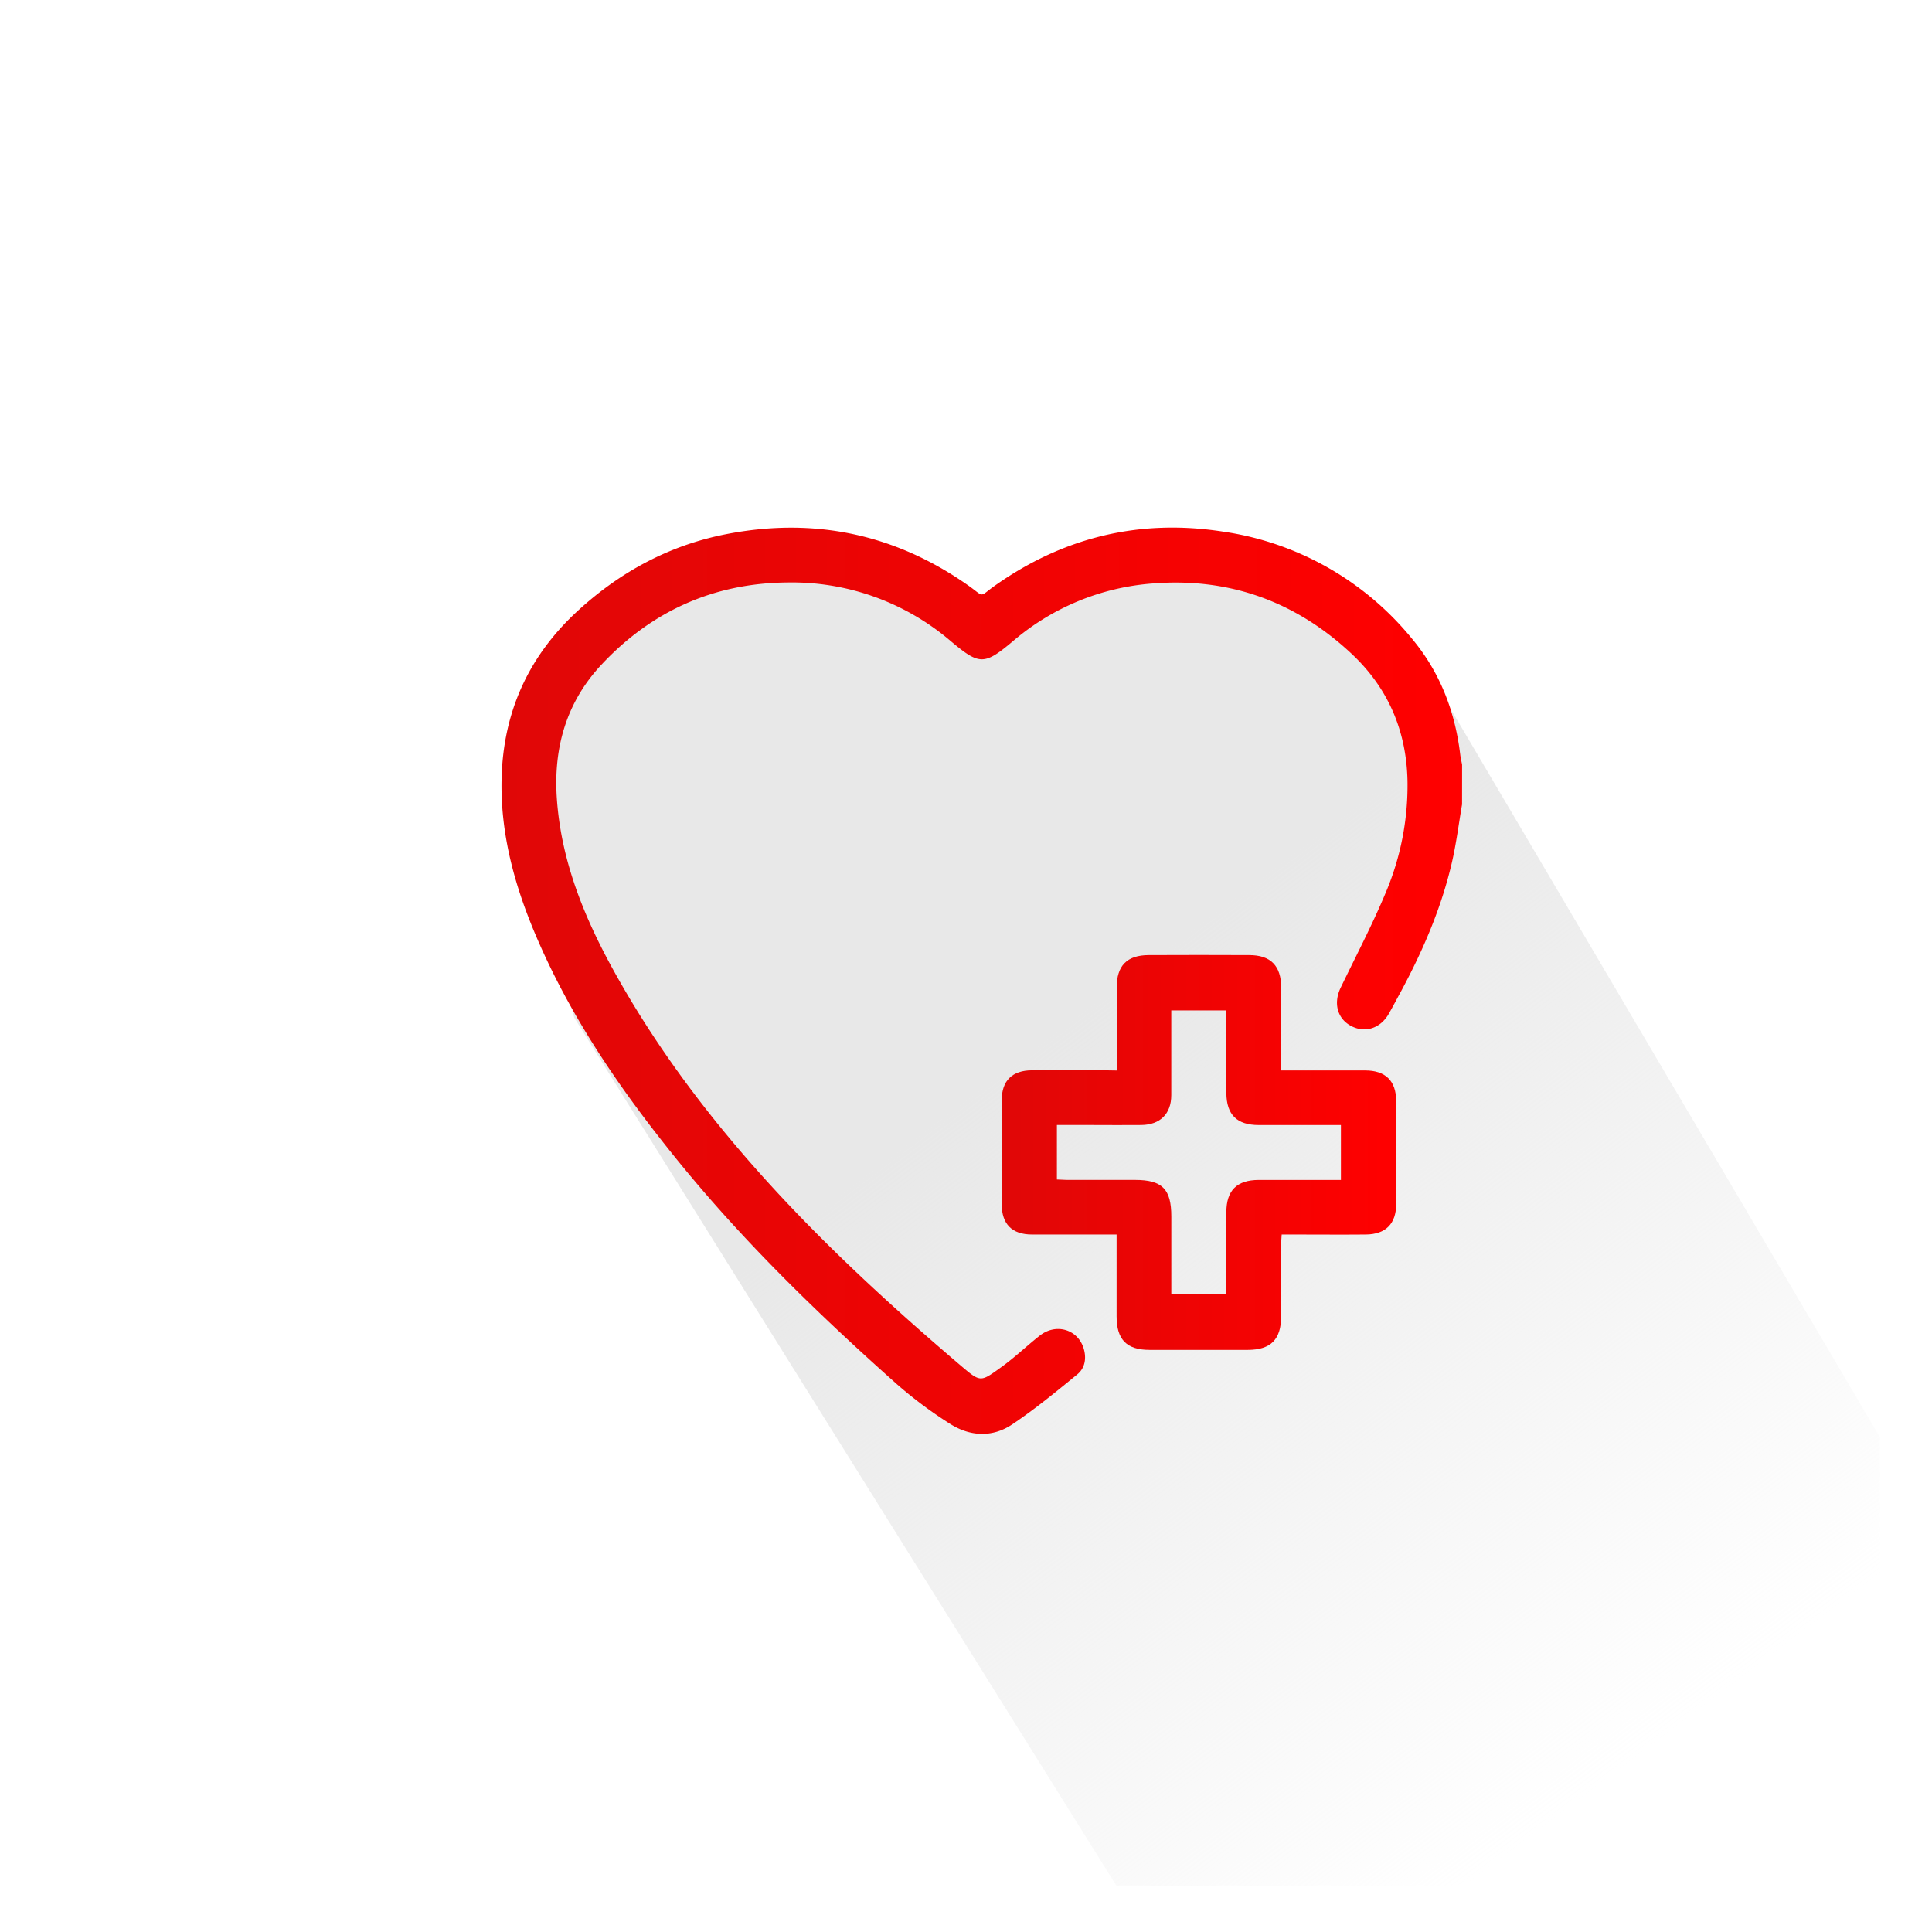 <svg id="Layer_1" data-name="Layer 1" xmlns="http://www.w3.org/2000/svg" xmlns:xlink="http://www.w3.org/1999/xlink" viewBox="0 0 512 512"><defs><style>.cls-1{fill:url(#linear-gradient);}.cls-2{fill:url(#linear-gradient-2);}.cls-3{fill:url(#linear-gradient-3);}</style><linearGradient id="linear-gradient" x1="285.22" y1="269.19" x2="433.41" y2="466.07" gradientUnits="userSpaceOnUse"><stop offset="0" stop-color="#e8e8e8"/><stop offset="1" stop-color="#e8e8e8" stop-opacity="0"/></linearGradient><linearGradient id="linear-gradient-2" x1="132.91" y1="259.97" x2="387.46" y2="259.97" gradientUnits="userSpaceOnUse"><stop offset="0" stop-color="#e00707"/><stop offset="1" stop-color="red"/></linearGradient><linearGradient id="linear-gradient-3" x1="265.44" y1="305.44" x2="370.05" y2="305.44" xlink:href="#linear-gradient-2"/></defs><title>ICONS</title><polygon class="cls-1" points="152.16 269.65 295.83 499.7 498.19 499.7 498.19 380.86 375.53 172.77 317.3 147.47 260.98 160.84 209.44 147.47 154.07 167.52 137.37 209.99 147.87 252.47 152.16 269.65"/><path class="cls-2" d="M387.46,213.18c-.89,5.2-1.54,10.46-2.74,15.59-2.78,11.92-7.6,23.07-13.37,33.83-1.1,2-2.18,4.09-3.33,6.1-2.24,3.87-6.31,5.15-10,3.17s-4.66-6.12-2.74-10.1c4.05-8.41,8.41-16.7,12-25.32A72.87,72.87,0,0,0,373,206.9c-.29-13.32-5.18-24.68-14.95-33.77-14.78-13.78-32.34-20.09-52.48-18.51a64.22,64.22,0,0,0-37.06,15.24c-7.72,6.5-8.93,6.46-16.6,0a64.81,64.81,0,0,0-43.24-15.5c-19.48.16-35.94,7.55-49.22,21.72-9.3,9.91-12.79,21.94-11.89,35.41,1.2,17.82,8.13,33.68,16.82,48.85,16.1,28.14,37.1,52.41,60.39,74.75,9.74,9.34,19.85,18.31,30.12,27.05,5,4.24,5,4.11,10.46.17,3.56-2.55,6.74-5.63,10.18-8.34,4.39-3.47,10.27-1.62,11.71,3.59.7,2.53.25,5-1.7,6.63-5.62,4.6-11.25,9.24-17.28,13.28-5.34,3.58-11.32,3.22-16.66-.25a112.71,112.71,0,0,1-13.89-10.37c-21.07-18.75-41.27-38.37-59-60.39-13.18-16.36-25.14-33.52-34.07-52.63-7.28-15.59-12.48-31.75-11.65-49.27.82-17.05,7.67-31.3,20.26-42.81,11.25-10.3,24.27-17.29,39.24-20.2,23.25-4.53,44.72-.06,64.17,13.65,4.41,3.11,2.64,3.1,7,0,18.17-12.83,38.28-17.7,60.24-14.35a79.32,79.32,0,0,1,50.3,28.42c7.41,8.86,11.42,19.28,12.78,30.74.11.89.33,1.76.49,2.64Z"/><path class="cls-3" d="M295.94,283.69c0-7.59,0-14.79,0-22,0-5.79,2.72-8.56,8.5-8.58q13.29-.06,26.6,0c5.72,0,8.47,2.83,8.5,8.63,0,6.3,0,12.6,0,18.89v3.05h2.87c6.46,0,12.93,0,19.39,0,5.38,0,8.18,2.77,8.2,8.07q.06,13.68,0,27.35c0,5.2-2.78,8-8,8.06-6.47.06-12.93,0-19.39,0h-2.95c-.06,1.07-.15,1.95-.15,2.82,0,6.3,0,12.59,0,18.89,0,6.1-2.74,8.85-8.78,8.87q-13,0-26.1,0c-6.05,0-8.72-2.74-8.72-8.87,0-7.11,0-14.23,0-21.71h-2.81c-6.54,0-13.09,0-19.63,0-5.24,0-8-2.74-8-8q-.09-13.8,0-27.6c0-5.2,2.79-7.89,8-7.92,6.47,0,12.93,0,19.39,0Zm14.46-15.92v2.82c0,6.54,0,13.08,0,19.63,0,4.94-2.94,7.85-7.89,7.92-4.31.05-8.62,0-12.92,0h-9.5v14.44c.93,0,1.74.11,2.54.11h18.14c7.25,0,9.64,2.41,9.64,9.7v20.65H325v-2.91c0-6.3,0-12.59,0-18.88,0-5.79,2.8-8.53,8.55-8.55,6.3,0,12.59,0,18.89,0h2.92V298.15c-7.36,0-14.55,0-21.75,0-5.8,0-8.57-2.72-8.61-8.48-.05-6.37,0-12.75,0-19.13v-2.77Z"/></svg>